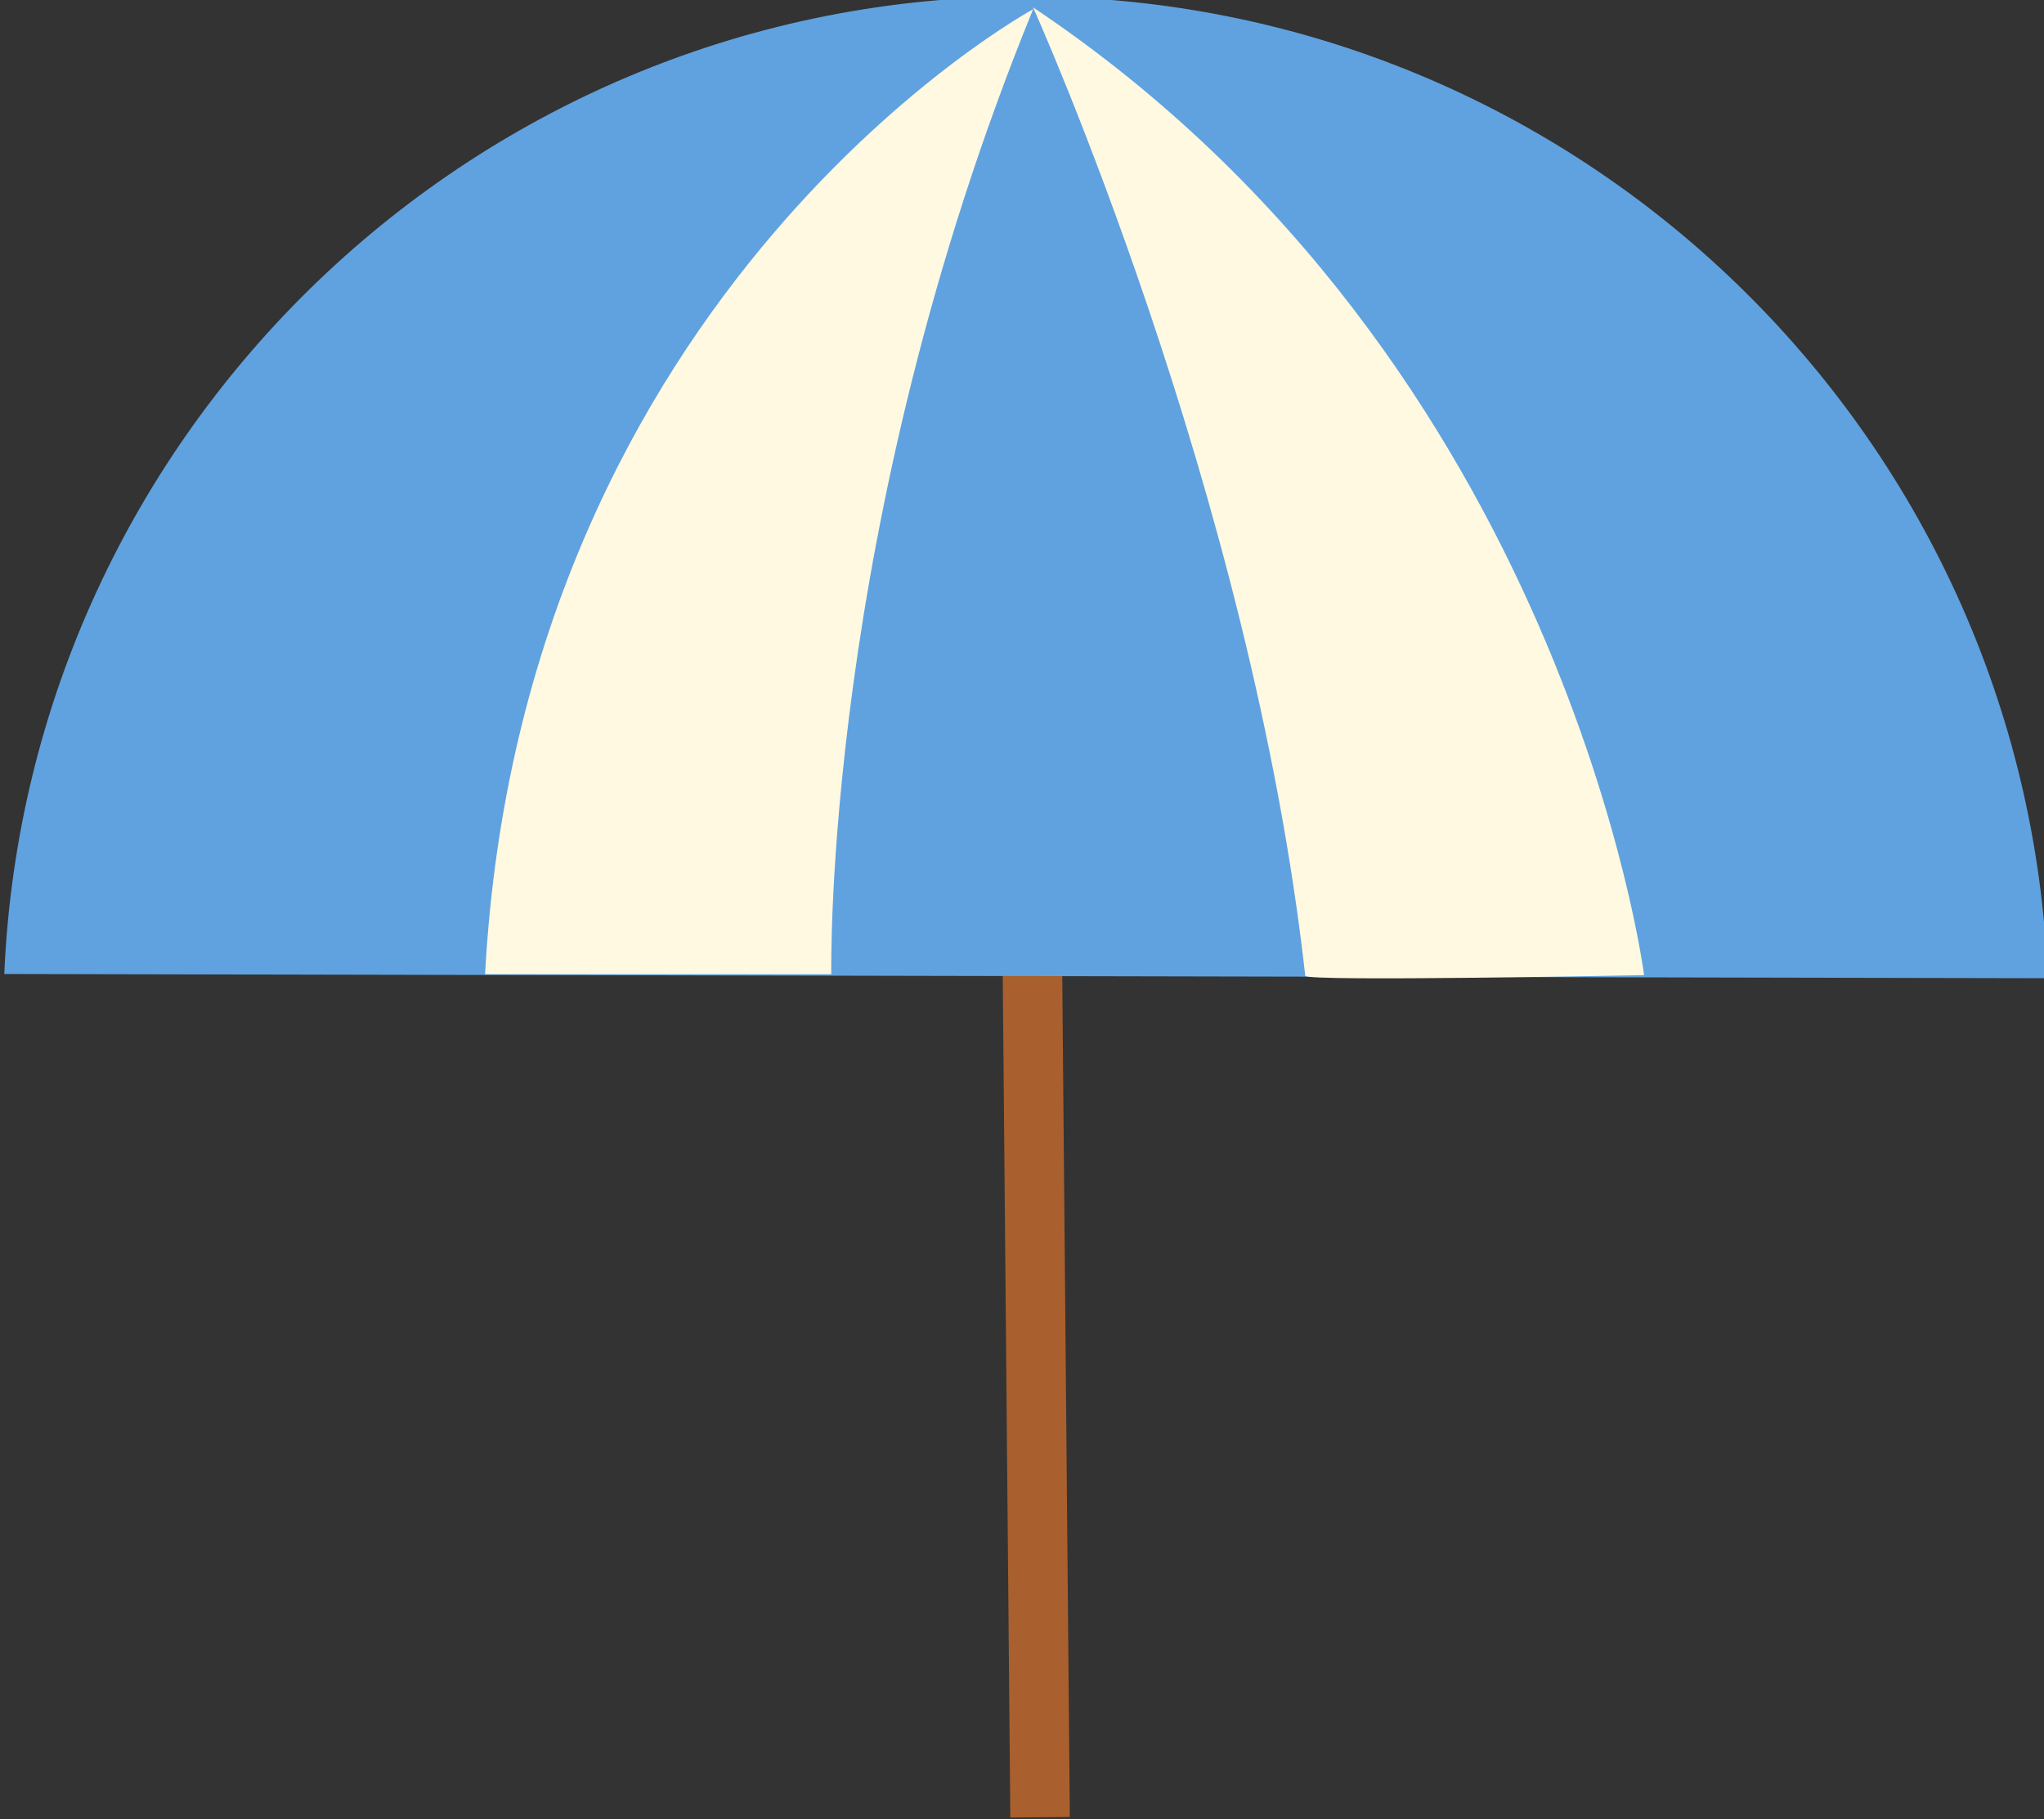 <?xml version="1.0" encoding="utf-8"?>
<!-- Generator: Adobe Illustrator 16.0.0, SVG Export Plug-In . SVG Version: 6.00 Build 0)  -->
<!DOCTYPE svg PUBLIC "-//W3C//DTD SVG 1.1//EN" "http://www.w3.org/Graphics/SVG/1.1/DTD/svg11.dtd">
<svg version="1.1" id="太阳伞1_1_" xmlns="http://www.w3.org/2000/svg" xmlns:xlink="http://www.w3.org/1999/xlink" x="0px"
	 y="0px" width="200px" height="178px" viewBox="0 0 200 178" enable-background="new 0 0 200 178" xml:space="preserve">
<rect x="0" y="0" width="200" height="178" fill="#333333" stroke="none"/>
<g id="矩形_25">
	<g>
		
			<rect x="98.345" y="77.591" transform="matrix(1 -0.009 0.009 1 -1.089 0.871)" fill-rule="evenodd" clip-rule="evenodd" fill="#A9602E" width="5.822" height="100.277"/>
	</g>
</g>
<g id="椭圆_2">
	<g>
		<path fill-rule="evenodd" clip-rule="evenodd" fill="#60A2DF" d="M100.592-0.344C46.718-0.455,2.718,42.006,0.419,95.311
			l199.948,0.414C198.289,42.41,154.466-0.232,100.592-0.344z"/>
	</g>
</g>
<g id="颜色填充_1">
	<g>
		<path fill-rule="evenodd" clip-rule="evenodd" fill="#FFF9E2" d="M47.464,95.331h33.877c0,0-0.879-43.929,19.746-94.427
			C101.087,0.904,51.087,28.039,47.464,95.331z M101.087,0.724c0,0,21.341,47.389,26.63,94.766
			c0.066,0.591,33.152-0.067,33.152-0.067S153.261,35.636,101.087,0.724z"/>
	</g>
</g>
</svg>
